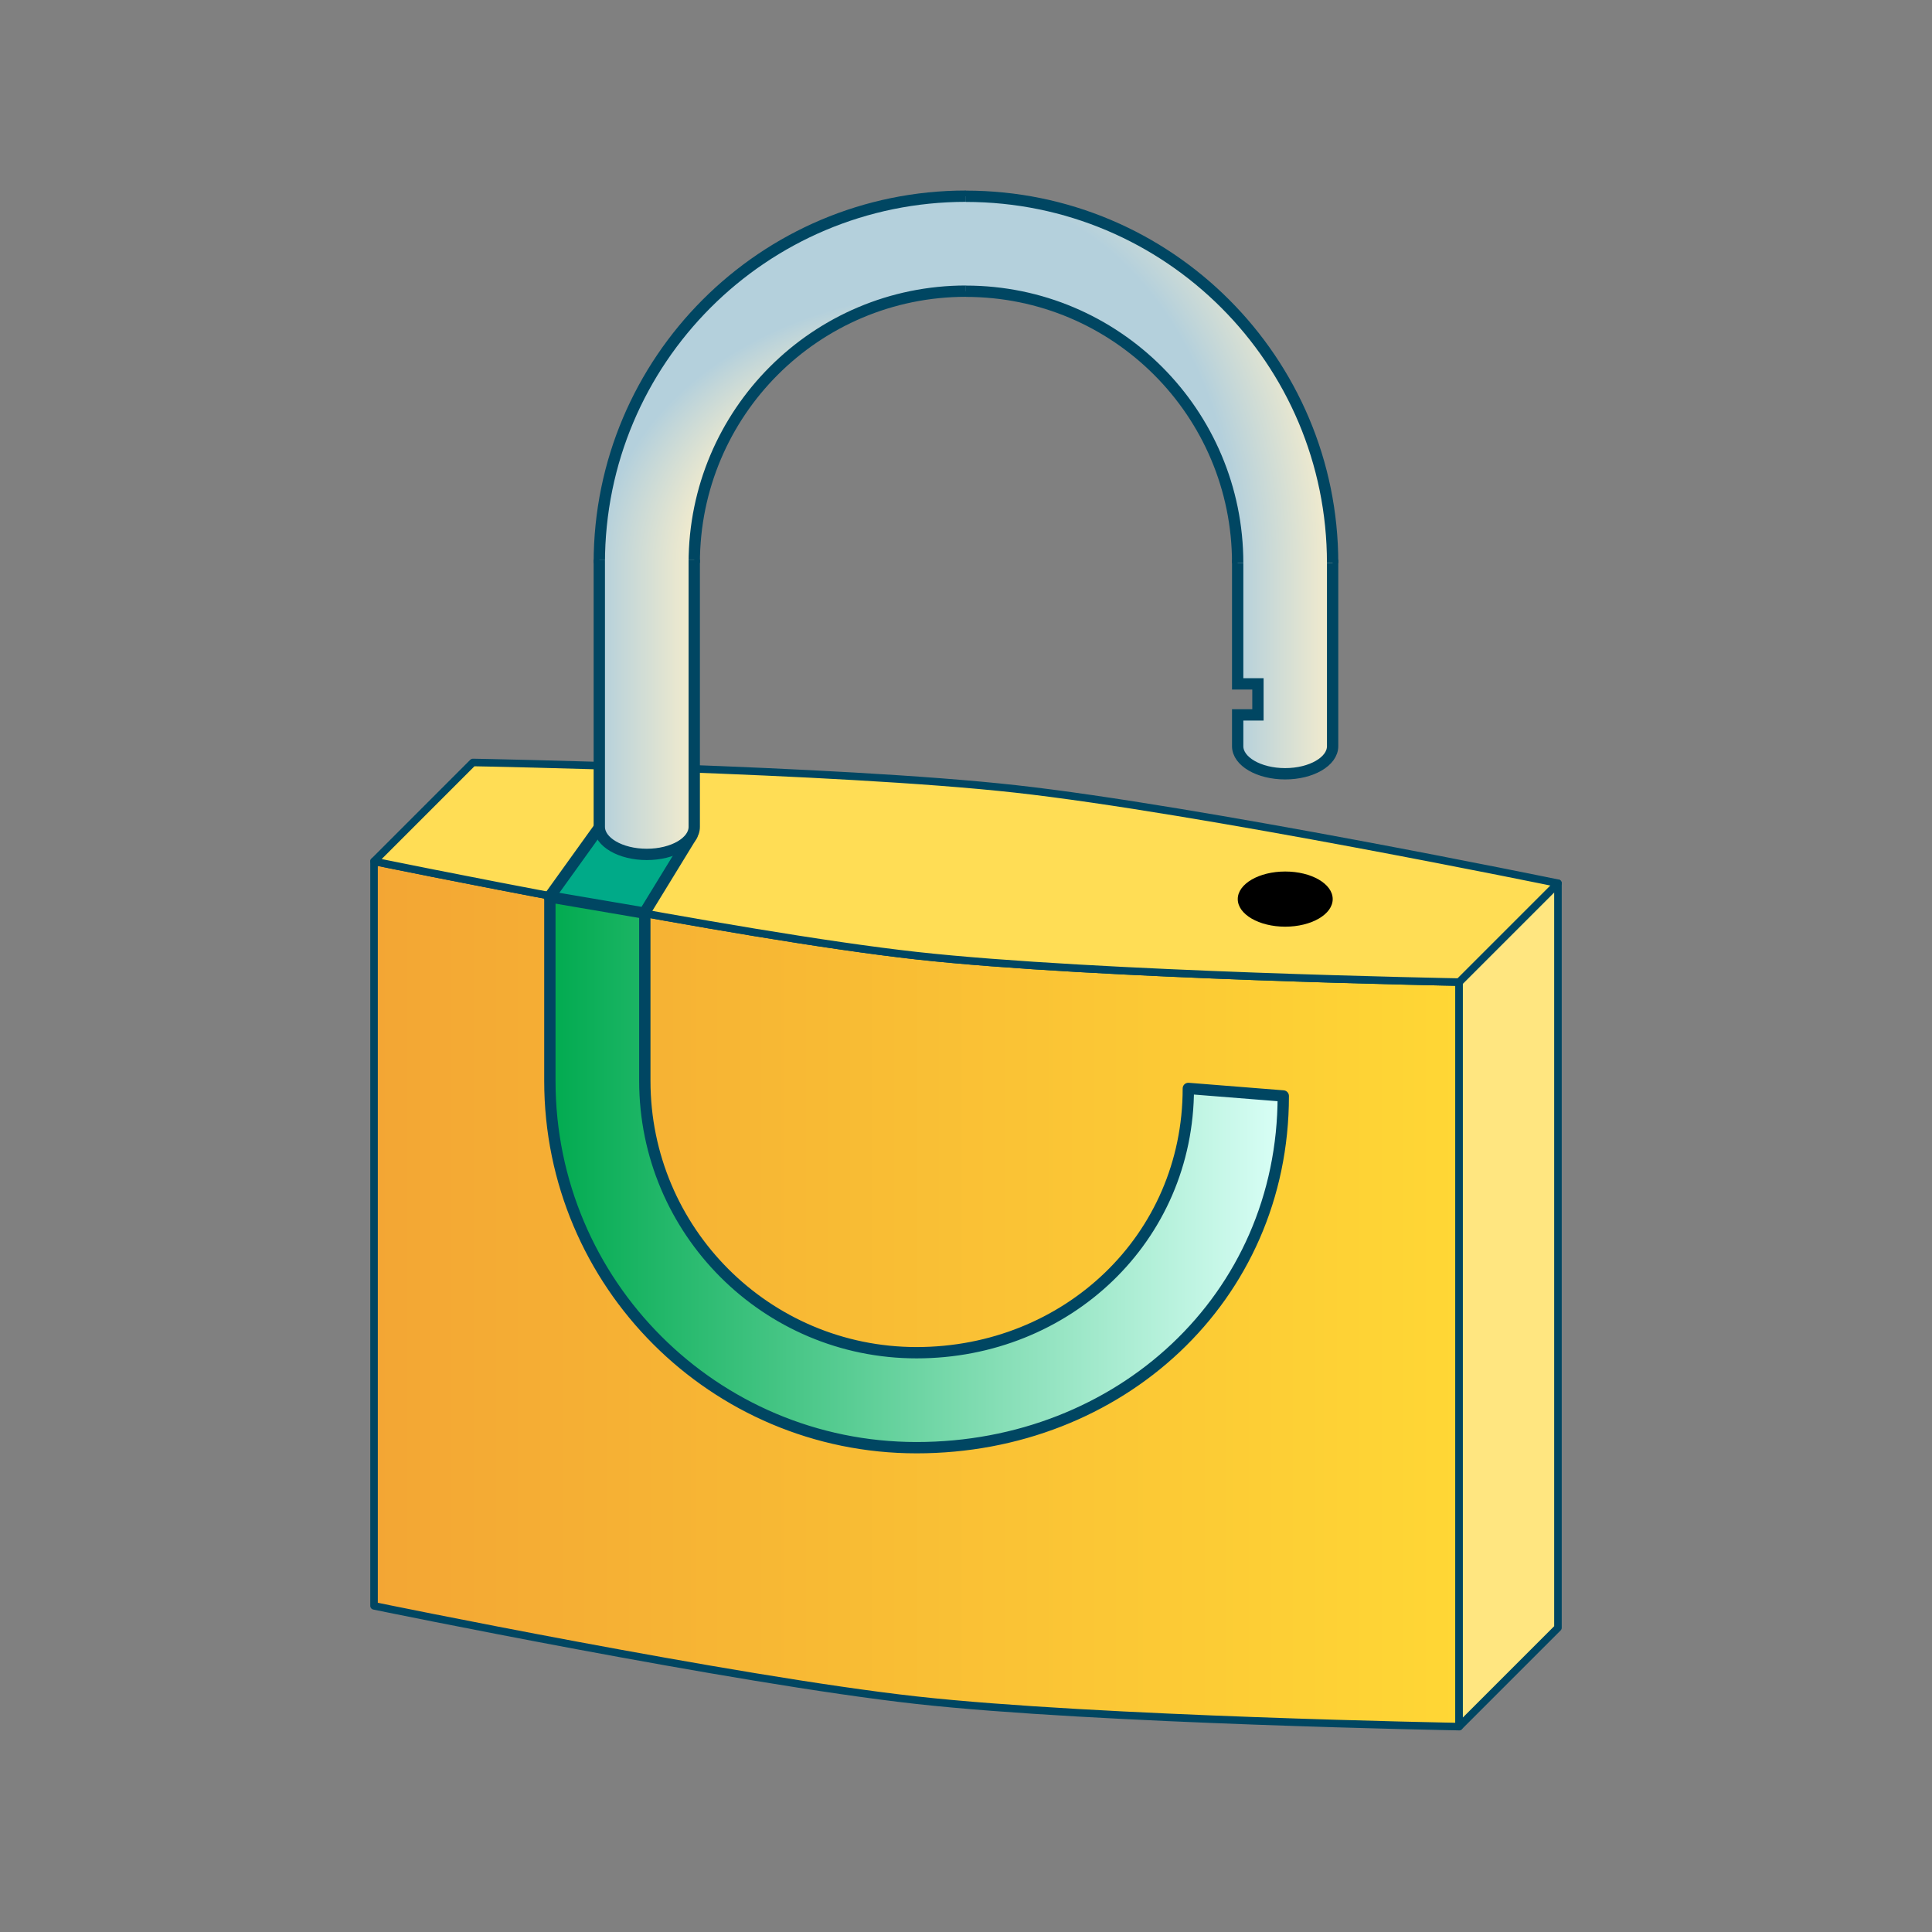 <?xml version="1.0" encoding="UTF-8" standalone="no"?>
<!-- Created with Inkscape (http://www.inkscape.org/) -->

<svg
   width="512"
   height="512"
   viewBox="0 0 512 512"
   version="1.1"
   id="svg1"
   inkscape:version="1.3.2 (091e20ef0f, 2023-11-25, custom)"
   sodipodi:docname="cryptographer.svg"
   xmlns:inkscape="http://www.inkscape.org/namespaces/inkscape"
   xmlns:sodipodi="http://sodipodi.sourceforge.net/DTD/sodipodi-0.dtd"
   xmlns:xlink="http://www.w3.org/1999/xlink"
   xmlns="http://www.w3.org/2000/svg"
   xmlns:svg="http://www.w3.org/2000/svg">
  <rect x="0" y="0" width="512" height="512" fill="#808080" stroke="none"/>
  <sodipodi:namedview
     id="namedview1"
     pagecolor="#ffffff"
     bordercolor="#000000"
     borderopacity="0.25"
     inkscape:showpageshadow="2"
     inkscape:pageopacity="0.0"
     inkscape:pagecheckerboard="0"
     inkscape:deskcolor="#d1d1d1"
     inkscape:document-units="px"
     showgrid="false"
     showguides="true"
     inkscape:zoom="2"
     inkscape:cx="181"
     inkscape:cy="252.5"
     inkscape:window-width="1428"
     inkscape:window-height="848"
     inkscape:window-x="0"
     inkscape:window-y="0"
     inkscape:window-maximized="1"
     inkscape:current-layer="layer1">
    <inkscape:grid
       id="grid10"
       units="px"
       originx="0"
       originy="0"
       spacingx="1"
       spacingy="1"
       empcolor="#0099e5"
       empopacity="0.302"
       color="#0099e5"
       opacity="0.149"
       empspacing="5"
       dotted="false"
       gridanglex="30"
       gridanglez="30"
       visible="false"
       enabled="true"
       snapvisiblegridlinesonly="true" />
  </sodipodi:namedview>
  <defs
     id="defs1">
    <linearGradient
       id="linearGradient31"
       inkscape:collect="always">
      <stop
         style="stop-color:#b4d0dc;stop-opacity:1;"
         offset="0.74"
         id="stop30" />
      <stop
         style="stop-color:#f4eccd;stop-opacity:1;"
         offset="1"
         id="stop31" />
    </linearGradient>
    <linearGradient
       id="linearGradient23"
       inkscape:collect="always">
      <stop
         style="stop-color:#00aa4f;stop-opacity:1;"
         offset="0"
         id="stop23" />
      <stop
         style="stop-color:#dafff7;stop-opacity:1;"
         offset="1"
         id="stop24" />
    </linearGradient>
    <linearGradient
       id="linearGradient20"
       inkscape:collect="always">
      <stop
         style="stop-color:#f3a634;stop-opacity:1;"
         offset="0"
         id="stop20" />
      <stop
         style="stop-color:#ffd735;stop-opacity:1;"
         offset="1"
         id="stop21" />
    </linearGradient>
    <linearGradient
       id="linearGradient15"
       inkscape:collect="always">
      <stop
         style="stop-color:#b4d0dc;stop-opacity:1;"
         offset="0"
         id="stop15" />
      <stop
         style="stop-color:#f4eccd;stop-opacity:1;"
         offset="1"
         id="stop16" />
    </linearGradient>
    <linearGradient
       id="linearGradient13"
       inkscape:collect="always">
      <stop
         style="stop-color:#b4d0dc;stop-opacity:1;"
         offset="0"
         id="stop13" />
      <stop
         style="stop-color:#f4eccd;stop-opacity:1;"
         offset="1"
         id="stop14" />
    </linearGradient>
    <linearGradient
       id="linearGradient9"
       inkscape:collect="always">
      <stop
         style="stop-color:#f4eccd;stop-opacity:1;"
         offset="0.74"
         id="stop9" />
      <stop
         style="stop-color:#b4d0dc;stop-opacity:1;"
         offset="1"
         id="stop10" />
    </linearGradient>
    <radialGradient
       inkscape:collect="always"
       xlink:href="#linearGradient31"
       id="radialGradient10"
       cx="256"
       cy="202.046"
       fx="256"
       fy="202.046"
       r="97.18"
       gradientTransform="matrix(1,0,0,1.353,1.2369597e-5,-123.085)"
       gradientUnits="userSpaceOnUse" />
    <linearGradient
       inkscape:collect="always"
       xlink:href="#linearGradient13"
       id="linearGradient14"
       x1="328.018"
       y1="180.171"
       x2="353.18"
       y2="180.171"
       gradientUnits="userSpaceOnUse"
       gradientTransform="translate(-0.023,-7.132)" />
    <linearGradient
       inkscape:collect="always"
       xlink:href="#linearGradient15"
       id="linearGradient16"
       x1="158.82"
       y1="226.27"
       x2="183.982"
       y2="226.27"
       gradientUnits="userSpaceOnUse"
       gradientTransform="translate(1.2369598e-5,-7.155)" />
    <linearGradient
       inkscape:collect="always"
       xlink:href="#linearGradient20"
       id="linearGradient21"
       x1="99.125"
       y1="344.918"
       x2="386.676"
       y2="344.918"
       gradientUnits="userSpaceOnUse" />
    <linearGradient
       inkscape:collect="always"
       xlink:href="#linearGradient23"
       id="linearGradient24"
       x1="145.071"
       y1="312.341"
       x2="340.73"
       y2="312.341"
       gradientUnits="userSpaceOnUse" />
    <radialGradient
       inkscape:collect="always"
       xlink:href="#linearGradient9"
       id="radialGradient30"
       gradientUnits="userSpaceOnUse"
       gradientTransform="matrix(1,0,0,0.742,1.2369596e-5,0.307)"
       cx="256"
       cy="202.046"
       fx="256"
       fy="202.046"
       r="97.18" />
  </defs>
  <g
     inkscape:label="Layer 1"
     inkscape:groupmode="layer"
     id="layer1">
    <g
       id="g24"
       inkscape:label="padlock"
       transform="translate(0,-2)">
      <path
         id="rect1"
         style="fill:url(#linearGradient21);stroke:#004662;stroke-width:2;stroke-linejoin:round;stroke-dasharray:none;stroke-opacity:1"
         d="m 99.125,230.265 c 0,0 95.427,19.641 143.775,25 47.69,5.287 143.775,7 143.775,7 v 197.305 c 0,0 -96.086,-1.713 -143.775,-7 -48.348,-5.36 -143.775,-25 -143.775,-25 z"
         sodipodi:nodetypes="caccacc" />
      <path
         id="path2"
         style="fill:url(#linearGradient24);stroke:#004662;stroke-width:3;stroke-linecap:butt;stroke-linejoin:round;stroke-dasharray:none;stroke-opacity:1"
         d="m 145.721,239.031 v 49.414 c 0,53.685 43.509,97.205 97.18,97.205 53.671,0 97.18,-39.52 97.18,-93.205 l -25.162,-2 c 0,39.785 -32.243,70.037 -72.018,70.037 -39.774,-3.9e-4 -72.018,-32.252 -72.018,-72.037 v -49.414 z" />
      <path
         id="path16"
         style="fill:#ffe680;stroke:#004662;stroke-width:2;stroke-linejoin:round;stroke-dasharray:none;stroke-opacity:1"
         d="m 386.676,262.265 26.199,-26.199 v 197.305 l -26.199,26.199 z"
         sodipodi:nodetypes="ccccc" />
      <path
         id="rect16"
         style="fill:#ffdd55;stroke:#004662;stroke-width:2;stroke-linejoin:round;stroke-dasharray:none;stroke-opacity:1"
         d="m 125.324,204.066 c 0,0 96.086,1.713 143.775,7 48.348,5.36 143.775,25 143.775,25 l -26.199,26.199 c 0,0 -96.086,-1.713 -143.775,-6.999 C 194.552,249.906 99.125,230.265 99.125,230.265 Z"
         sodipodi:nodetypes="caccacc" />
      <path
         style="fill:#00aa88;fill-opacity:1;fill-rule:nonzero;stroke:#004662;stroke-width:3;stroke-linecap:butt;stroke-linejoin:round;stroke-dasharray:none;stroke-opacity:1"
         d="m 145.617,239.682 13.537,-18.836 24.191,2.576 -12.583,20.552 z"
         id="path24"
         sodipodi:nodetypes="ccccc" />
    </g>
    <g
       id="path1"
       transform="translate(0,-1.113)">
      <path
         style="color:#000000;fill:url(#radialGradient30);-inkscape-stroke:none"
         d="m 183.982,150.309 c 0,-39.785 32.243,-72.037 72.018,-72.037 V 53.104 c -53.671,-10e-7 -97.18,43.52 -97.18,97.205"
         id="path29"
         sodipodi:nodetypes="cccc" />
      <path
         style="color:#000000;fill:#004662;-inkscape-stroke:none"
         d="m 256,51.604 c -54.482,-10e-7 -98.68,44.21 -98.68,98.705 h 3 c 0,-52.874 42.82,-95.705 95.68,-95.705 z m 0,25.168 c -40.585,4.03e-4 -73.518,32.942 -73.518,73.537 h 3 c 0,-38.974 31.554,-70.537 70.518,-70.537 z"
         id="path30" />
    </g>
    <path
       id="path14"
       style="fill:url(#linearGradient16);fill-rule:nonzero;stroke:#004662;stroke-width:3;stroke-dasharray:none;stroke-opacity:1"
       d="m 158.82,148.309 v 70.807 c -2.4e-4,4.037 5.632,7.31 12.58,7.311 6.949,3.3e-4 12.582,-3.273 12.582,-7.311 v -70.807"
       sodipodi:nodetypes="ccscc" />
    <path
       id="rect3"
       style="fill:url(#linearGradient14);stroke:#004662;stroke-width:3;stroke-dasharray:none;stroke-opacity:1"
       d="m 327.995,148.332 v 32.902 h 5.371 v 8.223 h -5.371 v 8.287 0.002 c -4e-5,4.038 5.633,7.311 12.582,7.311 6.948,-3e-4 12.58,-3.273 12.58,-7.311 v -0.002 -49.412"
       sodipodi:nodetypes="ccccccssscc" />
    <ellipse
       style="fill:#000000;fill-opacity:1;fill-rule:nonzero;stroke:none;stroke-width:1.13"
       id="ellipse17"
       cx="340.599"
       cy="238.27"
       rx="12.581"
       ry="7.31" />
    <g
       id="path25"
       style="display:inline"
       transform="translate(-0.023,-1.089)">
      <path
         style="color:#000000;fill:url(#radialGradient10);-inkscape-stroke:none"
         d="m 353.18,150.309 c 0,-53.685 -43.509,-97.205 -97.18,-97.205 V 78.272 c 39.774,3.95e-4 72.018,32.252 72.018,72.037"
         id="path27"
         sodipodi:nodetypes="cccc" />
      <path
         style="color:#000000;fill:#004662;-inkscape-stroke:none"
         d="m 256,51.604 v 3 c 52.86,4e-6 95.68,42.831 95.68,95.705 h 3 C 354.68,95.813 310.482,51.604 256,51.604 Z m 0,25.168 v 3 c 38.963,3.87e-4 70.518,31.563 70.518,70.537 h 3 c 0,-40.595 -32.932,-73.537 -73.518,-73.537 z"
         id="path28" />
    </g>
  </g>
</svg>
